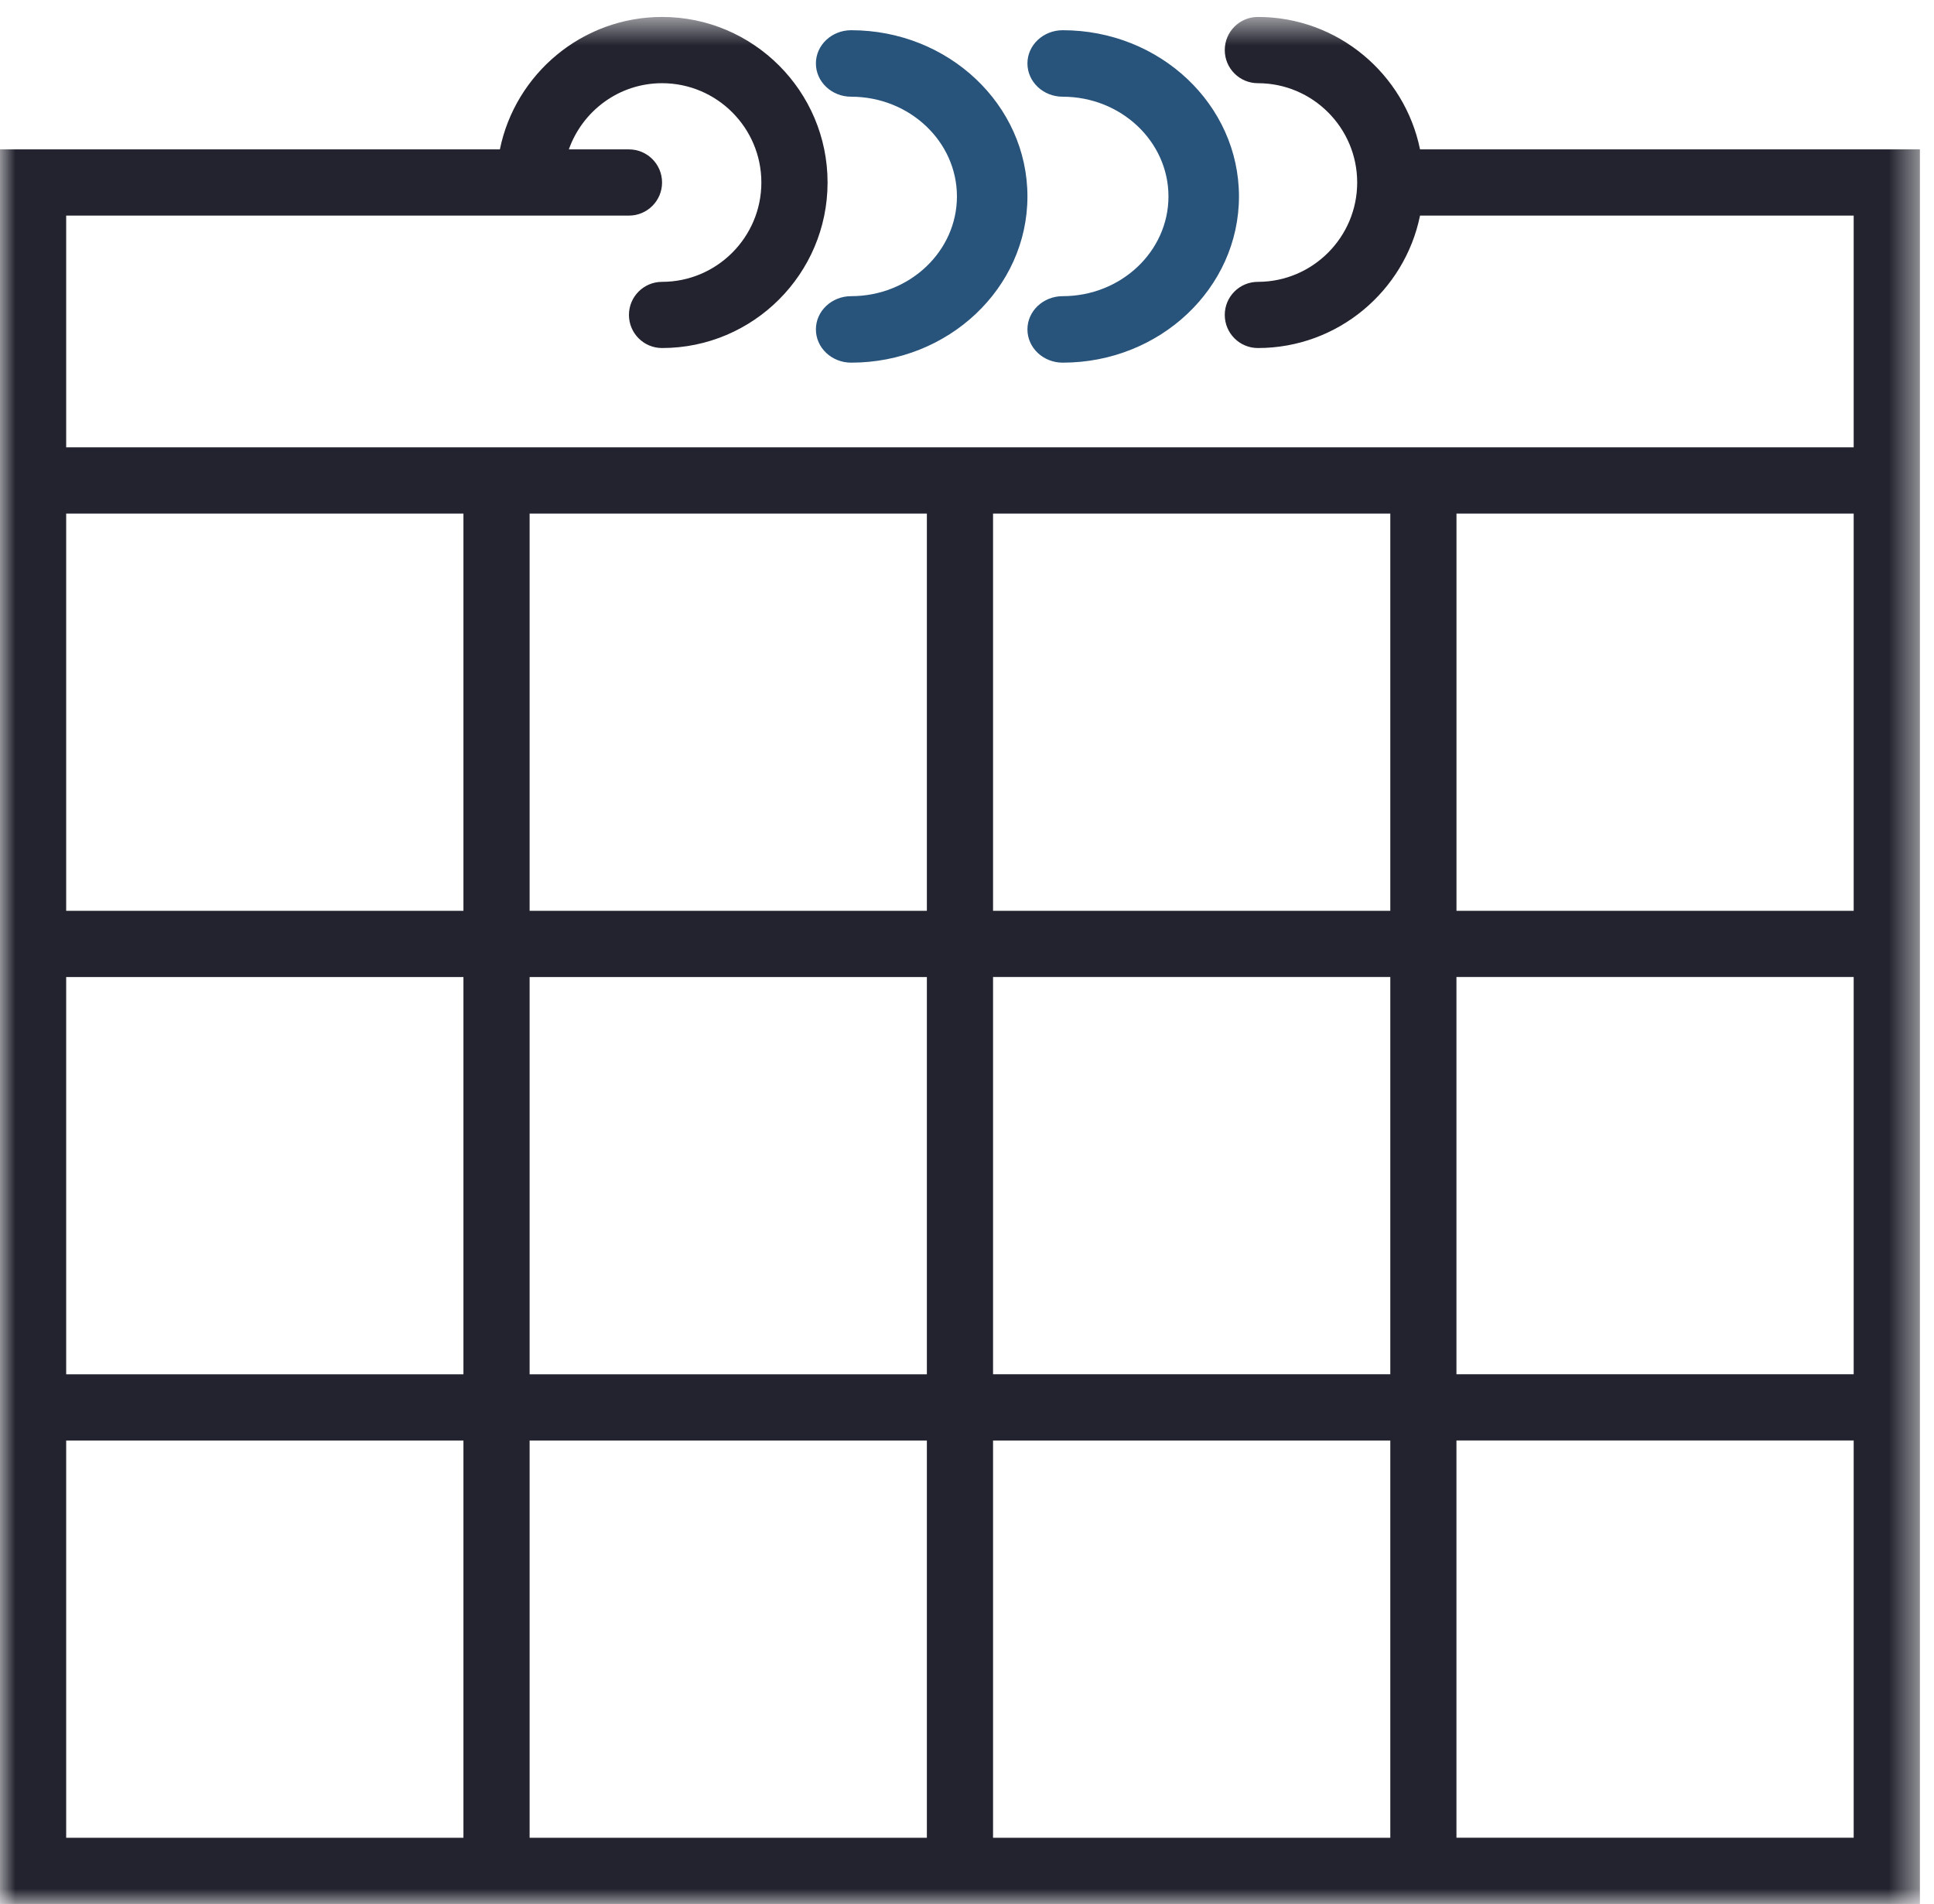 <?xml version="1.0" encoding="UTF-8"?>
<svg width="64px" height="63px" viewBox="0 0 64 63" version="1.1" xmlns="http://www.w3.org/2000/svg" xmlns:xlink="http://www.w3.org/1999/xlink">
    <!-- Generator: Sketch 53 (72520) - https://sketchapp.com -->
    <title>Group 8</title>
    <desc>Created with Sketch.</desc>
    <defs>
        <polygon id="path-1" points="0 0.562 63.534 0.562 63.534 63 0 63"></polygon>
    </defs>
    <g id="Page-1" stroke="none" stroke-width="1" fill="none" fill-rule="evenodd">
        <g id="PArtea-9-Copy" transform="translate(-1305, -14585)">
            <g id="Group-8" transform="translate(1305, 14585)">
                <g id="Group-3">
                    <mask id="mask-2" fill="white">
                        <use xlink:href="#path-1"></use>
                    </mask>
                    <g id="Clip-2"></g>
                    <path d="M46.992,4.943 C46.483,2.447 44.27,0.561 41.626,0.561 C41.021,0.561 40.53,1.05 40.53,1.657 C40.53,2.263 41.021,2.753 41.626,2.753 C43.437,2.753 44.912,4.226 44.912,6.039 C44.912,7.85 43.437,9.326 41.626,9.326 C41.021,9.326 40.53,9.815 40.53,10.42 C40.53,11.026 41.021,11.516 41.626,11.516 C44.27,11.516 46.483,9.631 46.992,7.134 L61.342,7.134 L61.342,14.802 L48.198,14.802 L46.008,14.802 L32.862,14.802 L30.672,14.802 L17.526,14.802 L15.336,14.802 L2.19,14.802 L2.19,7.134 L17.526,7.134 L20.813,7.134 C21.418,7.134 21.909,6.644 21.909,6.039 C21.909,5.433 21.418,4.943 20.813,4.943 L18.824,4.943 C19.277,3.67 20.482,2.753 21.909,2.753 C23.72,2.753 25.195,4.226 25.195,6.039 C25.195,7.85 23.72,9.326 21.909,9.326 C21.304,9.326 20.813,9.815 20.813,10.42 C20.813,11.026 21.304,11.516 21.909,11.516 C24.928,11.516 27.386,9.058 27.386,6.039 C27.386,3.018 24.928,0.561 21.909,0.561 C19.264,0.561 17.051,2.447 16.542,4.943 L0,4.943 L0,14.802 L0,18.089 L0,30.138 L0,32.329 L0,45.473 L0,47.665 L0,63.001 L15.336,63.001 L17.526,63.001 L30.672,63.001 L32.862,63.001 L46.008,63.001 L48.198,63.001 L63.534,63.001 L63.534,47.665 L63.534,45.473 L63.534,32.329 L63.534,30.138 L63.534,18.089 L63.534,14.802 L63.534,4.943 L46.992,4.943 Z M32.862,30.138 L46.008,30.138 L46.008,16.993 L32.862,16.993 L32.862,30.138 Z M32.862,45.473 L46.008,45.473 L46.008,32.327 L32.862,32.327 L32.862,45.473 Z M17.526,45.474 L30.672,45.474 L30.672,32.329 L17.526,32.329 L17.526,45.474 Z M17.526,30.138 L30.672,30.138 L30.672,16.993 L17.526,16.993 L17.526,30.138 Z M2.19,18.089 L2.19,16.993 L15.336,16.993 L15.336,30.138 L2.19,30.138 L2.19,18.089 Z M2.19,45.474 L15.336,45.474 L15.336,32.329 L2.19,32.329 L2.19,45.474 Z M2.19,60.81 L15.336,60.81 L15.336,47.665 L2.19,47.665 L2.19,60.81 Z M17.526,60.81 L30.672,60.81 L30.672,47.665 L17.526,47.665 L17.526,60.81 Z M32.862,60.81 L46.008,60.81 L46.008,47.665 L32.862,47.665 L32.862,60.81 Z M48.197,60.809 L61.342,60.809 L61.342,47.663 L48.197,47.663 L48.197,60.809 Z M48.197,45.473 L61.342,45.473 L61.342,32.327 L48.197,32.327 L48.197,45.473 Z M48.198,30.138 L48.198,16.993 L61.342,16.993 L61.342,18.089 L61.342,30.138 L48.198,30.138 Z" id="Fill-1" fill="#23232F" mask="url(#mask-2)"></path>
                </g>
                <path d="M28.167,3.2 C30.096,3.2 31.667,4.681 31.667,6.5 C31.667,8.319 30.096,9.8 28.167,9.8 C27.523,9.8 27,10.292 27,10.899 C27,11.508 27.523,12 28.167,12 C31.384,12 34,9.532 34,6.5 C34,3.466 31.384,1 28.167,1 C27.523,1 27,1.492 27,2.099 C27,2.708 27.523,3.2 28.167,3.2" id="Fill-4" fill="#28537A"></path>
                <path d="M35.167,3.2 C37.096,3.2 38.667,4.681 38.667,6.5 C38.667,8.319 37.096,9.8 35.167,9.8 C34.523,9.8 34,10.292 34,10.899 C34,11.508 34.523,12 35.167,12 C38.384,12 41,9.532 41,6.5 C41,3.466 38.384,1 35.167,1 C34.523,1 34,1.492 34,2.099 C34,2.708 34.523,3.2 35.167,3.2" id="Fill-6" fill="#28537A"></path>
            </g>
        </g>
    </g>
</svg>
